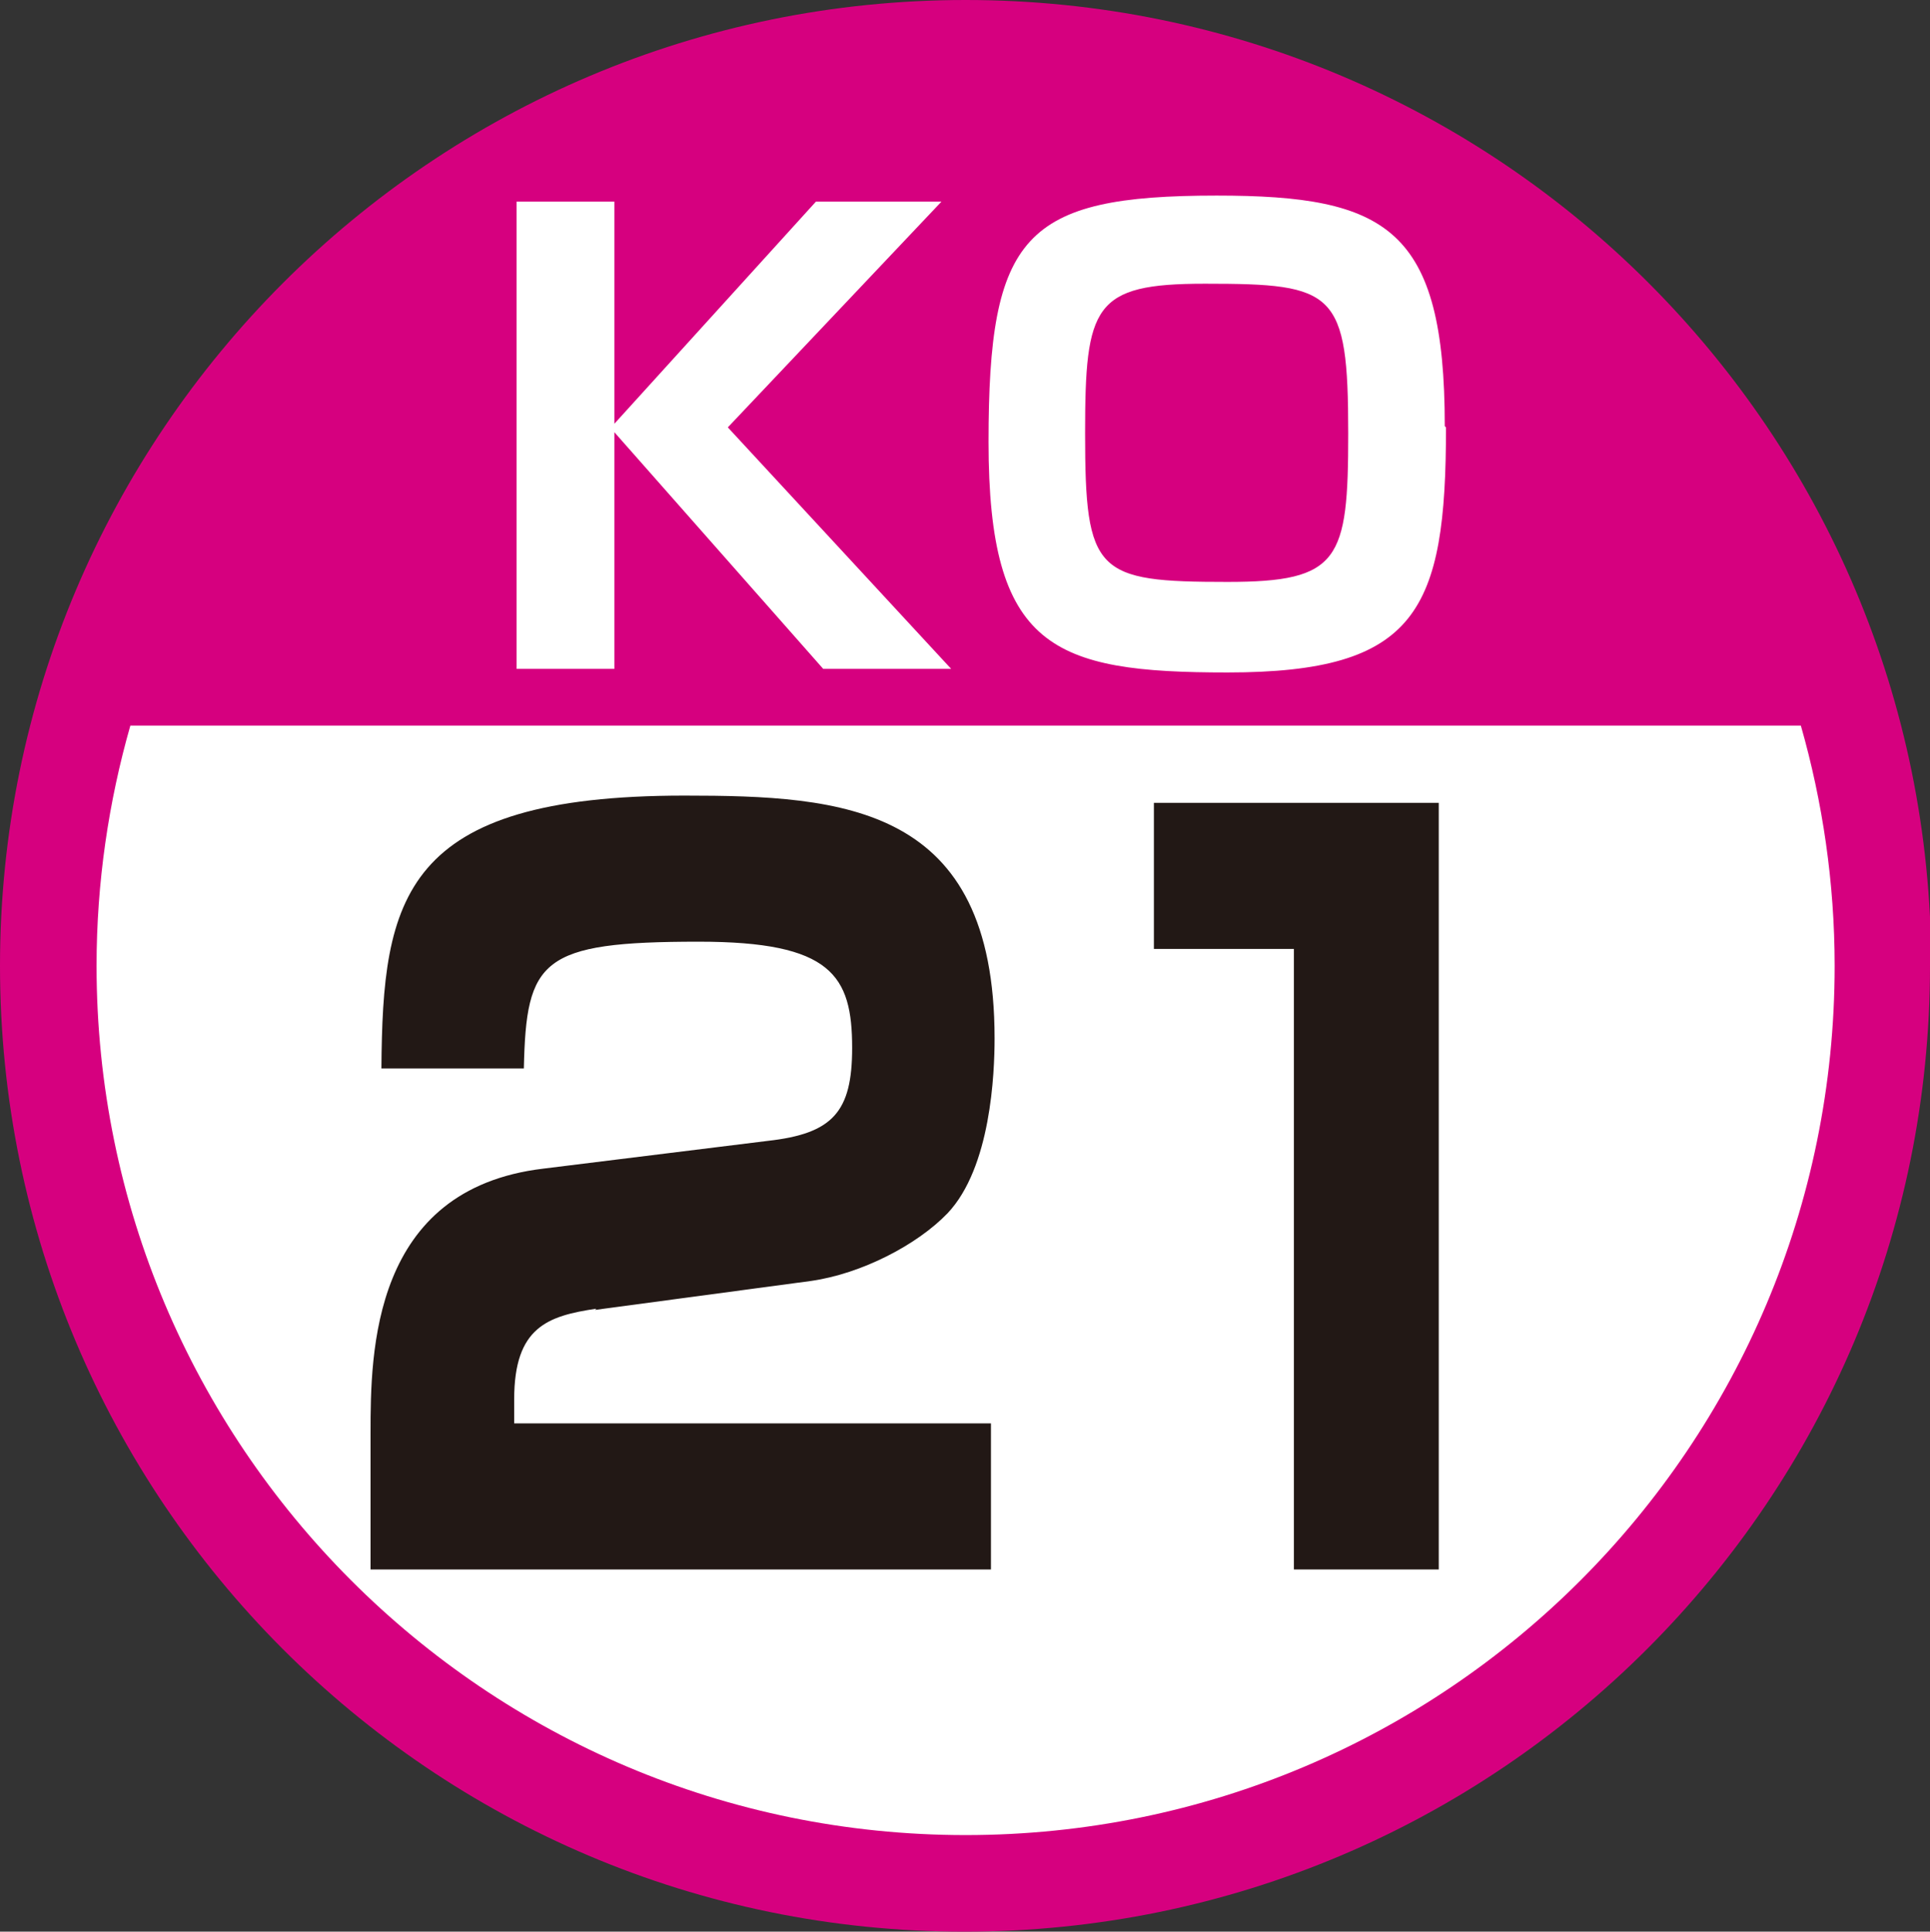 <?xml version="1.0" encoding="UTF-8"?><svg id="b" xmlns="http://www.w3.org/2000/svg" viewBox="0 0 15.99 16"><rect x="0" y="0" width="15.99" height="16" fill="#333333" stroke="none"/><defs><style>.d{fill:#d6007f;}.e{fill:#fff;}.f{fill:#221815;}</style></defs><g id="c"><g><path class="d" d="M15.99,8c0,4.42-3.58,8-8,8S0,12.41,0,8,3.58,0,8,0s8,3.58,8,8"/><polygon class="e" points="6.76 1.67 7.8 1.67 6.03 3.54 7.88 5.54 6.82 5.54 5.09 3.58 5.09 5.54 4.28 5.54 4.28 1.67 5.09 1.67 5.09 3.51 6.76 1.67"/><path class="e" d="M11.98,3.54c0,1.52-.24,2.03-1.81,2.03-1.45,0-1.98-.2-1.98-1.91s.29-2.04,1.89-2.04c1.41,0,1.89,.27,1.89,1.91m-1.99-1.18c-.92,0-.99,.18-.99,1.24,0,1.16,.09,1.23,1.18,1.23,.93,0,1-.18,1-1.23,0-1.18-.11-1.24-1.18-1.24"/><path class="e" d="M.8,8c0,3.97,3.22,7.2,7.2,7.2s7.2-3.22,7.2-7.2c0-.69-.1-1.36-.28-1.99H1.08c-.18,.63-.28,1.3-.28,1.99"/><path class="f" d="M4.94,10.84c-.4,.06-.68,.15-.68,.75v.2h3.95v1.21H3.07v-1.13c0-.67,.01-2.02,1.43-2.19l1.86-.23c.54-.06,.7-.24,.7-.77,0-.6-.17-.88-1.27-.88-1.31,0-1.43,.15-1.45,1.05h-1.18c.01-1.41,.17-2.26,2.51-2.26,1.32,0,2.57,.08,2.57,2.01,0,.29-.03,1.07-.39,1.45-.25,.26-.71,.5-1.13,.56l-1.79,.24Z"/><polygon class="f" points="11.92 6.65 11.92 13 10.72 13 10.72 7.86 9.56 7.86 9.56 6.65 11.92 6.65"/></g></g></svg>